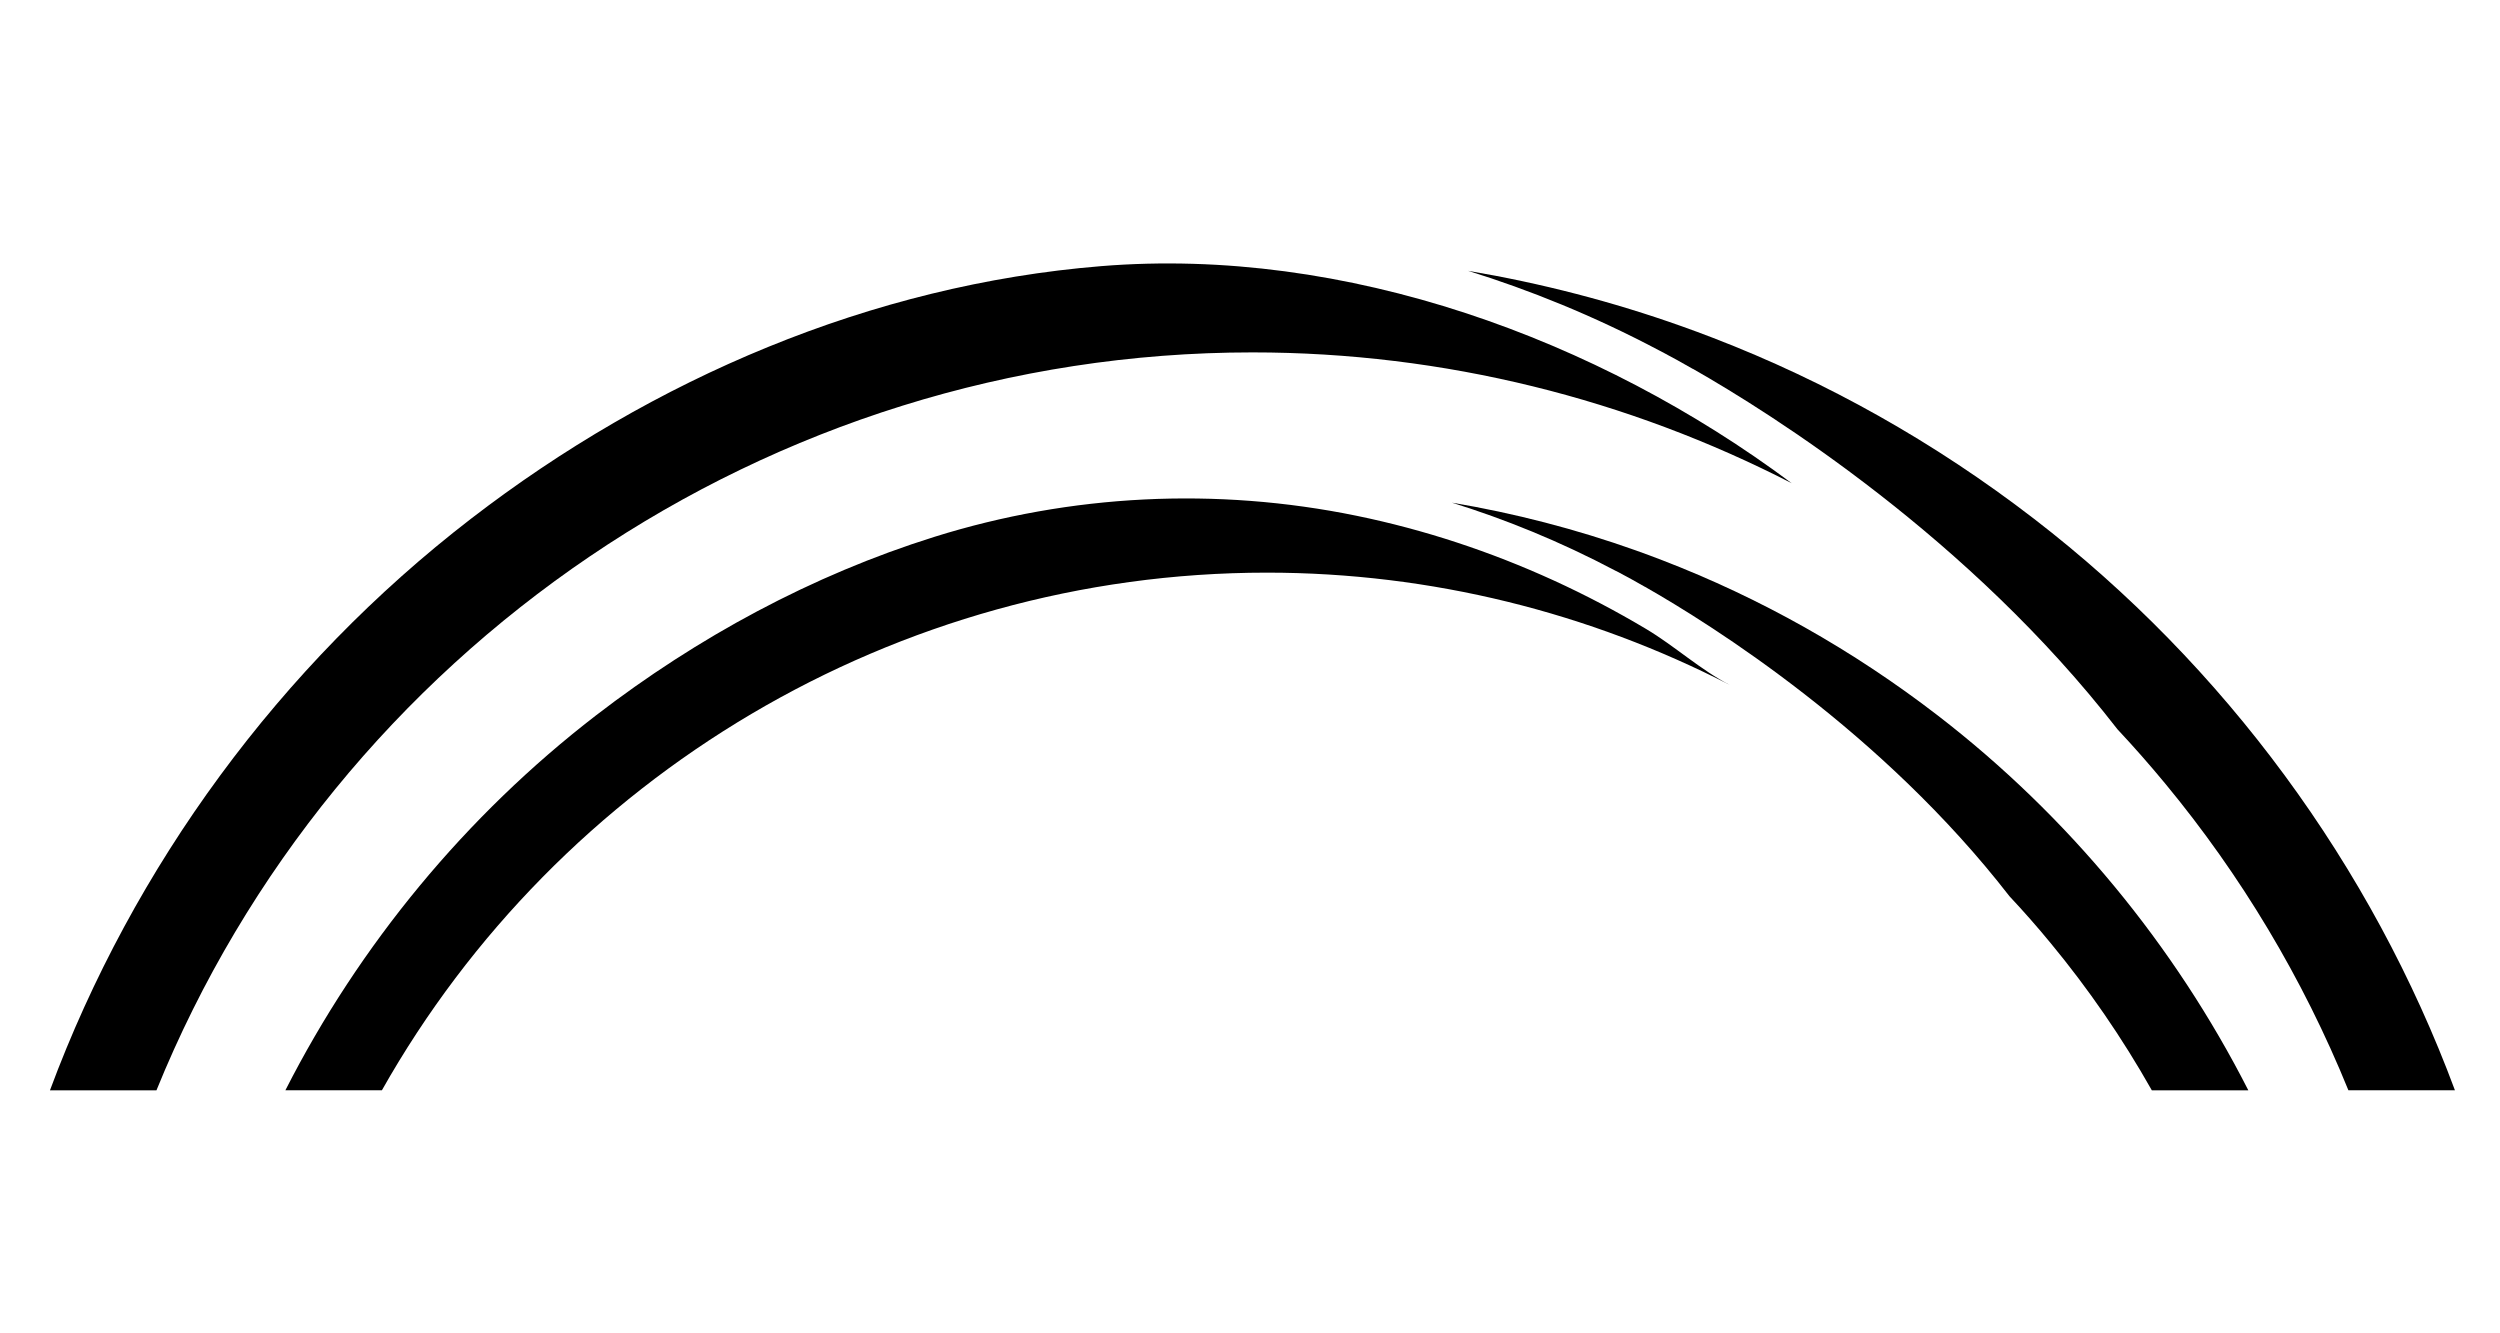 <?xml version="1.0" encoding="UTF-8" standalone="no"?>
<svg
   xmlns:dc="http://purl.org/dc/elements/1.1/"
   xmlns:cc="http://creativecommons.org/ns#"
   xmlns:rdf="http://www.w3.org/1999/02/22-rdf-syntax-ns#"
   xmlns:svg="http://www.w3.org/2000/svg"
   xmlns="http://www.w3.org/2000/svg"
   xmlns:sodipodi="http://sodipodi.sourceforge.net/DTD/sodipodi-0.dtd"
   xmlns:inkscape="http://www.inkscape.org/namespaces/inkscape"
   version="1.1"
   id="Layer_1"
   x="0px"
   y="0px"
   viewBox="0 0 90 48"
   xml:space="preserve"
   sodipodi:docname="MainLogoAbelTopbarMobile.svg"
   inkscape:version="1.0.1 (3bc2e813f5, 2020-09-07)"
   width="90"
   height="48"
   inkscape:export-filename="E:\clout-bridge-webpage\src\logos\newLogo\StephenRevisedLogo\MainLogoAbelTopbarMobile.png"
   inkscape:export-xdpi="95.959854"
   inkscape:export-ydpi="95.959854"><defs
   id="defs1321" /><sodipodi:namedview
   pagecolor="#ffffff"
   bordercolor="#666666"
   borderopacity="1"
   objecttolerance="10"
   gridtolerance="10"
   guidetolerance="10"
   inkscape:pageopacity="0"
   inkscape:pageshadow="2"
   inkscape:window-width="1858"
   inkscape:window-height="1057"
   id="namedview1319"
   showgrid="false"
   inkscape:zoom="2.4522463"
   inkscape:cx="200.92922"
   inkscape:cy="-58.72744"
   inkscape:window-x="54"
   inkscape:window-y="2"
   inkscape:window-maximized="1"
   inkscape:current-layer="g79"
   inkscape:document-rotation="0"
   units="px"
   width="122mm" />
<style
   type="text/css"
   id="style1202">
	.st0{display:none;fill:#0B50B5;}
	.st1{fill:#1F57FE;}
	.st2{fill:#878787;}
	.st3{fill:#373737;}
	.st4{fill:#323232;}
	.st5{fill:#151515;}
</style>
<rect
   y="0"
   class="st0"
   width="2000"
   height="2000"
   id="rect1204"
   x="0" />
<g
   id="g1316">
	
	<g
   id="g1314">
		
		
	<g
   id="g1401"
   transform="translate(2.3363777e-6,-625)"><g
     id="g69"
     transform="matrix(0.16,0,0,0.16,-21.503,480.949)"><g
       id="g79"
       transform="translate(-14.268)"><g
         id="g1312"
         transform="matrix(0.776,0,0,0.776,-1120.777,242.861)">
			<g
   id="g1294"
   transform="translate(999.019,205.946)">
				<path
   d="M 682.22,957.43 C 734.08,829.75 859.7,743.47 1000,743.47 c 55.66,0 109.01,13.59 156.37,37.94 -56.2,-41.93 -129.4,-68.72 -200.23,-62.95 -66.62,5.42 -130.06,32.67 -182.77,73.28 -55.3,42.61 -97.88,100.66 -122.03,165.69 z"
   id="path1286" />
				<path
   d="m 1117.95,742.91 c 0.08,0.05 0.22,0.13 0.43,0.22 3.1,1.63 6.21,3.34 9.33,5.14 l 0.02,-0.02 c 22.74,12.96 80.12,49.04 123.07,104.49 4.79,5.11 9.41,10.37 13.88,15.78 21.85,26.43 39.86,56.32 53.09,88.9 h 30.89 c -24.15,-65.03 -66.72,-123.08 -122.03,-165.69 -28.78,-22.17 -60.06,-39.76 -93.11,-52.48 -2.98,-1.15 -5.97,-2.26 -8.98,-3.33 -20.1,-7.15 -40.84,-12.53 -62.03,-16.1 17.69,5.49 36.3,12.96 55.36,23.05 0.03,0.01 0.06,0.02 0.08,0.04 z"
   id="path1288" />
				<path
   d="m 747.58,957.43 c 51.29,-90.89 148.91,-150.1 256.6,-150.1 47.79,0 93.59,11.67 134.24,32.57 -8.43,-4.33 -16.06,-11.34 -24.28,-16.24 -8.68,-5.17 -17.63,-9.88 -26.82,-14.08 -18.27,-8.35 -37.46,-14.7 -57.14,-18.74 -40.64,-8.34 -82.79,-6.29 -122.39,6.11 -35.46,11.1 -68.77,29.16 -98.17,51.8 -37.72,29.07 -68.55,66.5 -90.02,108.67 h 27.98 z"
   id="path1290" />
				<path
   d="m 1105.44,806.85 c 0.07,0.04 0.19,0.11 0.37,0.19 2.67,1.4 5.33,2.87 8.01,4.41 l 0.01,-0.01 c 19.52,11.13 68.78,42.1 105.66,89.71 4.11,4.38 8.08,8.9 11.91,13.55 10.98,13.28 20.82,27.57 29.38,42.74 h 27.98 c -21.47,-42.16 -52.3,-79.6 -90.02,-108.67 -24.7,-19.03 -51.56,-34.13 -79.94,-45.05 -2.56,-0.99 -5.12,-1.94 -7.71,-2.86 -17.26,-6.14 -35.06,-10.76 -53.25,-13.82 15.18,4.71 31.16,11.13 47.53,19.79 0.03,-0.01 0.06,0 0.07,0.02 z"
   id="path1292" />
			</g>
			
			
		</g></g></g></g></g>
</g>
</svg>
